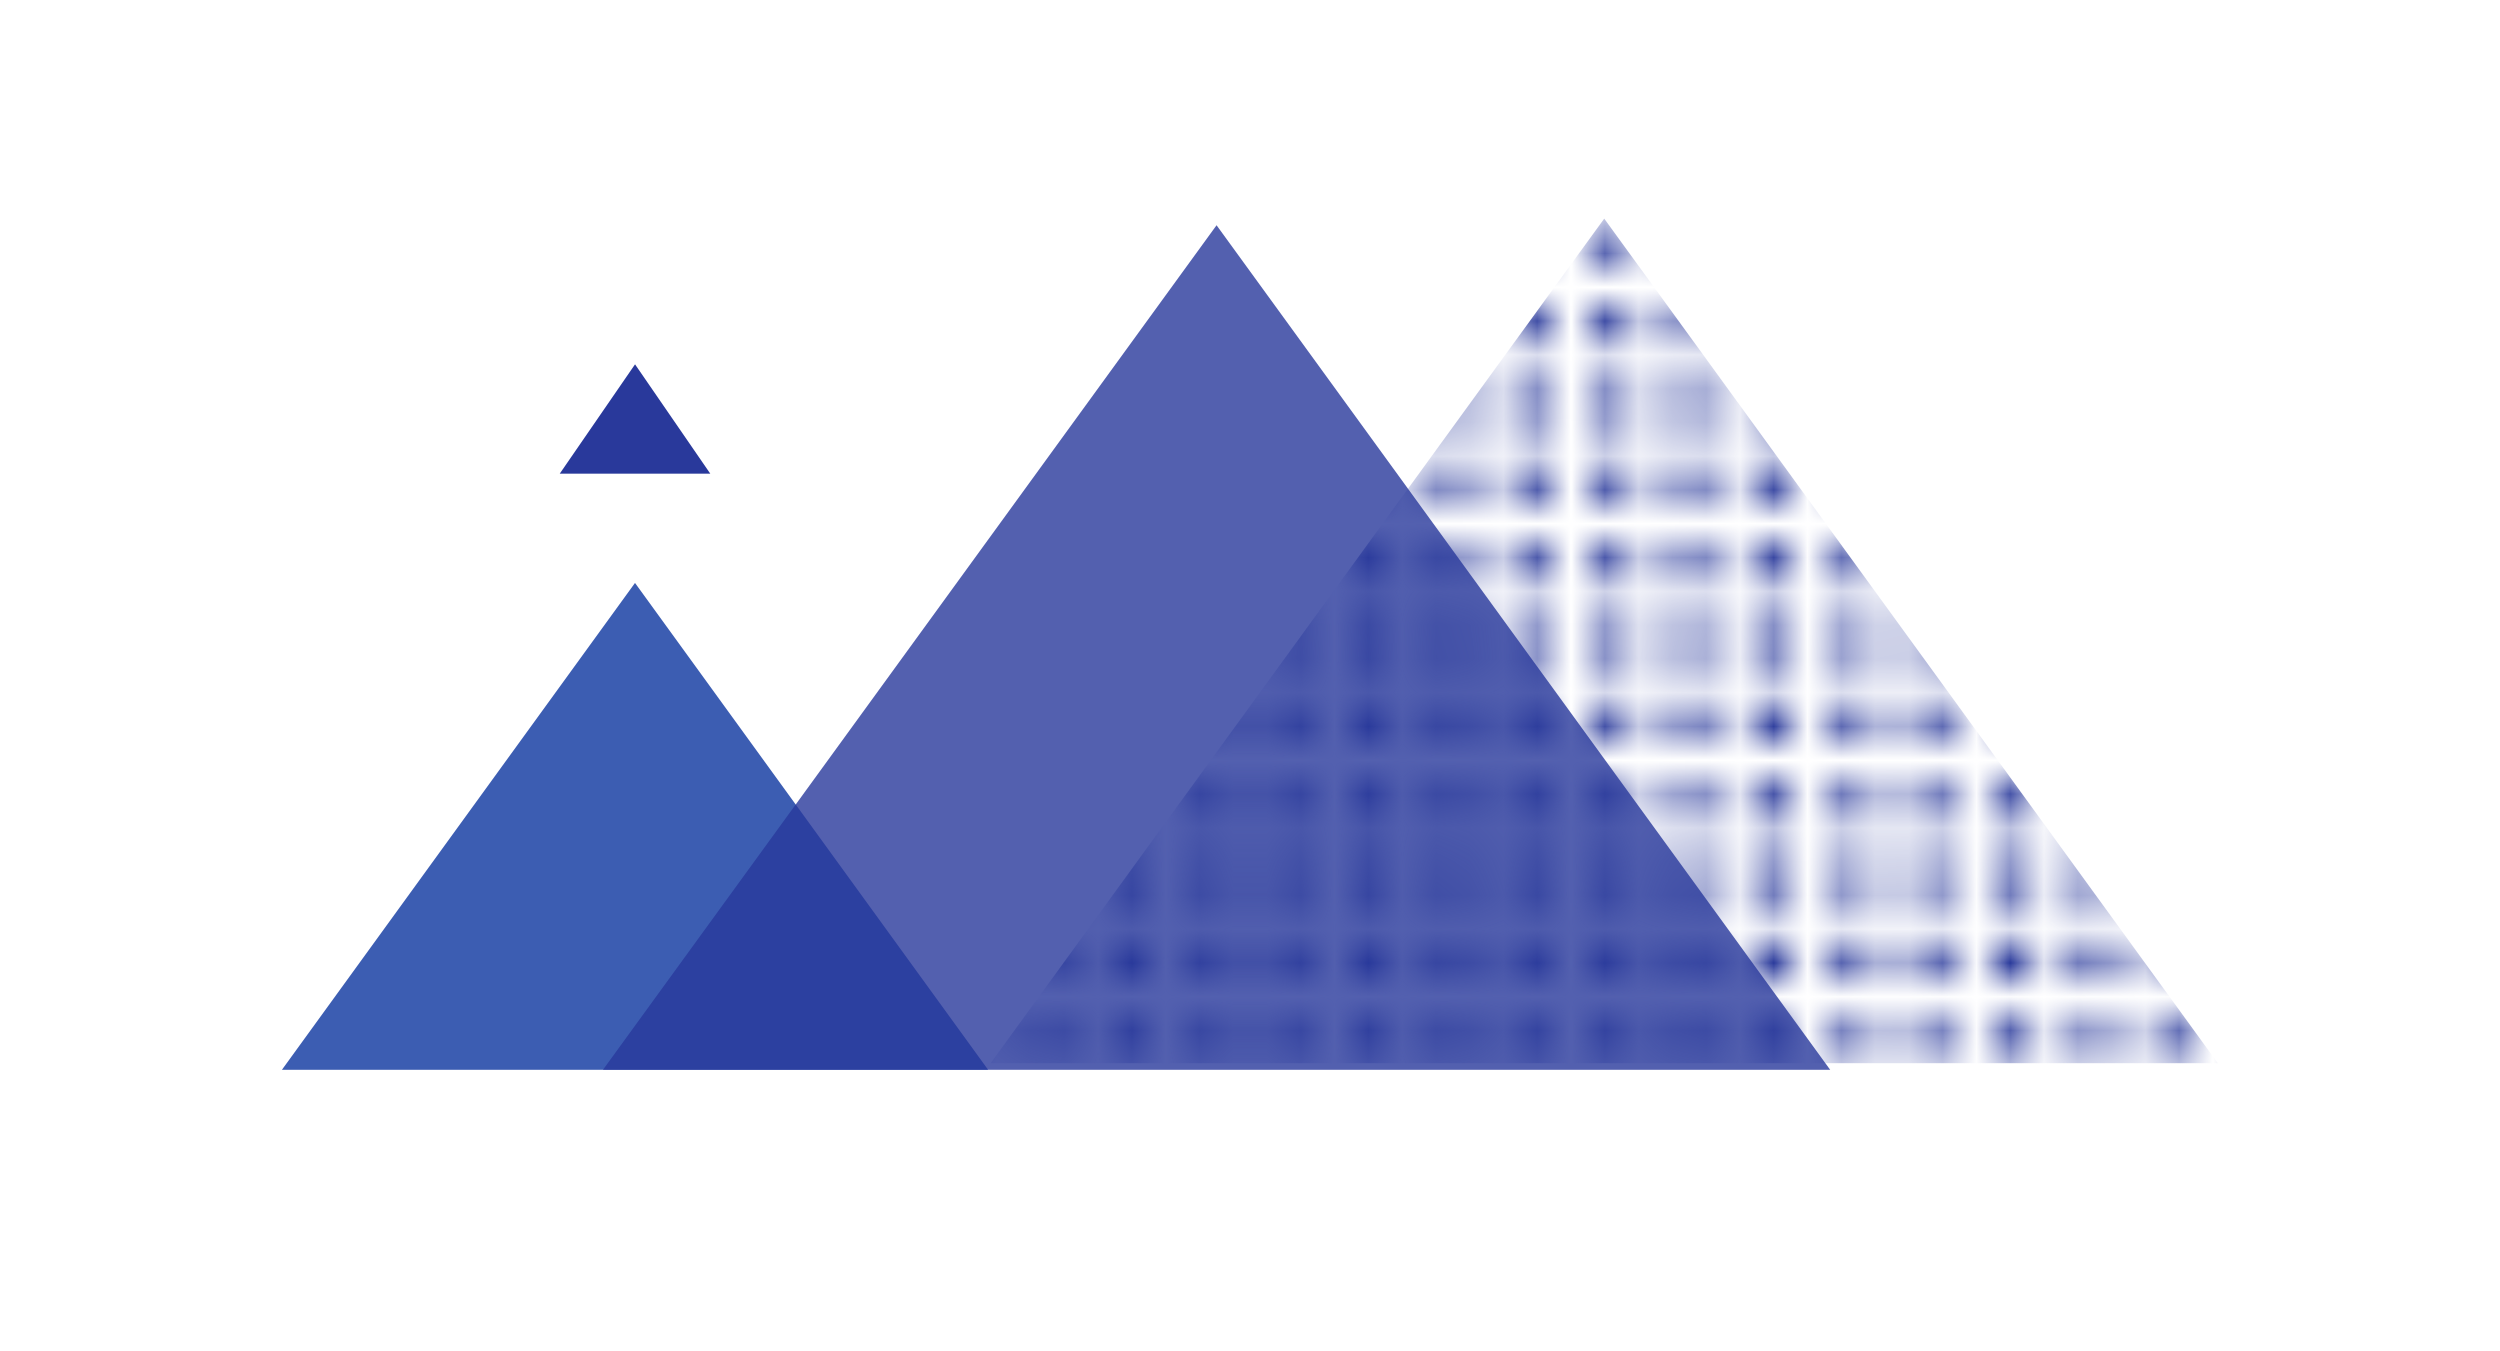<svg width="74" height="40" viewBox="0 0 74 40" fill="none" xmlns="http://www.w3.org/2000/svg">
<path d="M18.796 17.255L29.249 31.667H8.344L18.796 17.255Z" fill="#3C5DB2"/>
<path d="M18.797 10.784L21.024 14.02H16.569L18.797 10.784Z" fill="#29399B"/>
<path d="M36.01 6.667L54.174 31.667H17.847L36.01 6.667Z" fill="#29399B" fill-opacity="0.8"/>
<mask id="mask0" mask-type="alpha" maskUnits="userSpaceOnUse" x="28" y="6" width="40" height="26">
<rect x="28.096" y="6.667" width="1.187" height="1.176" fill="#29399B"/>
<rect x="30.471" y="6.667" width="1.187" height="1.176" fill="#29399B"/>
<rect x="32.844" y="6.667" width="1.187" height="1.176" fill="#29399B"/>
<rect x="35.219" y="6.667" width="1.187" height="1.176" fill="#29399B"/>
<rect x="37.594" y="6.667" width="1.187" height="1.176" fill="#29399B"/>
<rect x="39.967" y="6.667" width="1.187" height="1.176" fill="#29399B"/>
<rect x="42.342" y="6.667" width="1.187" height="1.176" fill="#29399B"/>
<rect x="44.717" y="6.667" width="1.187" height="1.176" fill="#29399B"/>
<rect x="47.09" y="6.667" width="1.187" height="1.176" fill="#29399B"/>
<rect x="49.465" y="6.667" width="1.187" height="1.176" fill="#29399B"/>
<rect x="51.84" y="6.667" width="1.187" height="1.176" fill="#29399B"/>
<rect x="54.213" y="6.667" width="1.187" height="1.176" fill="#29399B"/>
<rect x="56.588" y="6.667" width="1.187" height="1.176" fill="#29399B"/>
<rect x="58.963" y="6.667" width="1.187" height="1.176" fill="#29399B"/>
<rect x="61.336" y="6.667" width="1.187" height="1.176" fill="#29399B"/>
<rect x="63.711" y="6.667" width="1.187" height="1.176" fill="#29399B"/>
<rect x="66.084" y="6.667" width="1.187" height="1.176" fill="#29399B"/>
<rect x="28.096" y="9.02" width="1.187" height="1.176" fill="#29399B"/>
<rect x="30.471" y="9.02" width="1.187" height="1.176" fill="#29399B"/>
<rect x="32.844" y="9.02" width="1.187" height="1.176" fill="#29399B"/>
<rect x="35.219" y="9.02" width="1.187" height="1.176" fill="#29399B"/>
<rect x="37.594" y="9.02" width="1.187" height="1.176" fill="#29399B"/>
<rect x="39.967" y="9.02" width="1.187" height="1.176" fill="#29399B"/>
<rect x="42.342" y="9.02" width="1.187" height="1.176" fill="#29399B"/>
<rect x="44.717" y="9.02" width="1.187" height="1.176" fill="#29399B"/>
<rect x="47.09" y="9.02" width="1.187" height="1.176" fill="#29399B"/>
<rect x="49.465" y="9.02" width="1.187" height="1.176" fill="#29399B"/>
<rect x="51.84" y="9.02" width="1.187" height="1.176" fill="#29399B"/>
<rect x="54.213" y="9.02" width="1.187" height="1.176" fill="#29399B"/>
<rect x="56.588" y="9.02" width="1.187" height="1.176" fill="#29399B"/>
<rect x="58.963" y="9.02" width="1.187" height="1.176" fill="#29399B"/>
<rect x="61.336" y="9.02" width="1.187" height="1.176" fill="#29399B"/>
<rect x="63.711" y="9.02" width="1.187" height="1.176" fill="#29399B"/>
<rect x="66.084" y="9.02" width="1.187" height="1.176" fill="#29399B"/>
<rect x="28.096" y="11.373" width="1.187" height="1.176" fill="#29399B"/>
<rect x="30.471" y="11.373" width="1.187" height="1.176" fill="#29399B"/>
<rect x="32.844" y="11.373" width="1.187" height="1.176" fill="#29399B"/>
<rect x="35.219" y="11.373" width="1.187" height="1.176" fill="#29399B"/>
<rect x="37.594" y="11.373" width="1.187" height="1.176" fill="#29399B"/>
<rect x="39.967" y="11.373" width="1.187" height="1.176" fill="#29399B"/>
<rect x="42.342" y="11.373" width="1.187" height="1.176" fill="#29399B"/>
<rect x="44.717" y="11.373" width="1.187" height="1.176" fill="#29399B"/>
<rect x="47.09" y="11.373" width="1.187" height="1.176" fill="#29399B"/>
<rect x="49.465" y="11.373" width="1.187" height="1.176" fill="#29399B"/>
<rect x="51.84" y="11.373" width="1.187" height="1.176" fill="#29399B"/>
<rect x="54.213" y="11.373" width="1.187" height="1.176" fill="#29399B"/>
<rect x="56.588" y="11.373" width="1.187" height="1.176" fill="#29399B"/>
<rect x="58.963" y="11.373" width="1.187" height="1.176" fill="#29399B"/>
<rect x="61.336" y="11.373" width="1.187" height="1.176" fill="#29399B"/>
<rect x="63.711" y="11.373" width="1.187" height="1.176" fill="#29399B"/>
<rect x="66.084" y="11.373" width="1.187" height="1.176" fill="#29399B"/>
<rect x="28.096" y="13.726" width="1.187" height="1.176" fill="#29399B"/>
<rect x="30.471" y="13.726" width="1.187" height="1.176" fill="#29399B"/>
<rect x="32.844" y="13.726" width="1.187" height="1.176" fill="#29399B"/>
<rect x="35.219" y="13.726" width="1.187" height="1.176" fill="#29399B"/>
<rect x="37.594" y="13.726" width="1.187" height="1.176" fill="#29399B"/>
<rect x="39.967" y="13.726" width="1.187" height="1.176" fill="#29399B"/>
<rect x="42.342" y="13.726" width="1.187" height="1.176" fill="#29399B"/>
<rect x="44.717" y="13.726" width="1.187" height="1.176" fill="#29399B"/>
<rect x="47.09" y="13.726" width="1.187" height="1.176" fill="#29399B"/>
<rect x="49.465" y="13.726" width="1.187" height="1.176" fill="#29399B"/>
<rect x="51.84" y="13.726" width="1.187" height="1.176" fill="#29399B"/>
<rect x="54.213" y="13.726" width="1.187" height="1.176" fill="#29399B"/>
<rect x="56.588" y="13.726" width="1.187" height="1.176" fill="#29399B"/>
<rect x="58.963" y="13.726" width="1.187" height="1.176" fill="#29399B"/>
<rect x="61.336" y="13.726" width="1.187" height="1.176" fill="#29399B"/>
<rect x="63.711" y="13.726" width="1.187" height="1.176" fill="#29399B"/>
<rect x="66.084" y="13.726" width="1.187" height="1.176" fill="#29399B"/>
<rect x="28.096" y="16.078" width="1.187" height="1.176" fill="#29399B"/>
<rect x="30.471" y="16.079" width="1.187" height="1.176" fill="#29399B"/>
<rect x="32.844" y="16.079" width="1.187" height="1.176" fill="#29399B"/>
<rect x="35.219" y="16.079" width="1.187" height="1.176" fill="#29399B"/>
<rect x="37.594" y="16.079" width="1.187" height="1.176" fill="#29399B"/>
<rect x="39.967" y="16.079" width="1.187" height="1.176" fill="#29399B"/>
<rect x="42.342" y="16.079" width="1.187" height="1.176" fill="#29399B"/>
<rect x="44.717" y="16.079" width="1.187" height="1.176" fill="#29399B"/>
<rect x="47.09" y="16.079" width="1.187" height="1.176" fill="#29399B"/>
<rect x="49.465" y="16.079" width="1.187" height="1.176" fill="#29399B"/>
<rect x="51.84" y="16.079" width="1.187" height="1.176" fill="#29399B"/>
<rect x="54.213" y="16.079" width="1.187" height="1.176" fill="#29399B"/>
<rect x="56.588" y="16.079" width="1.187" height="1.176" fill="#29399B"/>
<rect x="58.963" y="16.079" width="1.187" height="1.176" fill="#29399B"/>
<rect x="61.336" y="16.079" width="1.187" height="1.176" fill="#29399B"/>
<rect x="63.711" y="16.079" width="1.187" height="1.176" fill="#29399B"/>
<rect x="66.084" y="16.079" width="1.187" height="1.176" fill="#29399B"/>
<rect x="28.096" y="18.431" width="1.187" height="1.176" fill="#29399B"/>
<rect x="30.471" y="18.431" width="1.187" height="1.176" fill="#29399B"/>
<rect x="32.844" y="18.431" width="1.187" height="1.176" fill="#29399B"/>
<rect x="35.219" y="18.431" width="1.187" height="1.176" fill="#29399B"/>
<rect x="37.594" y="18.431" width="1.187" height="1.176" fill="#29399B"/>
<rect x="39.967" y="18.431" width="1.187" height="1.176" fill="#29399B"/>
<rect x="42.342" y="18.431" width="1.187" height="1.176" fill="#29399B"/>
<rect x="44.717" y="18.431" width="1.187" height="1.176" fill="#29399B"/>
<rect x="47.09" y="18.431" width="1.187" height="1.176" fill="#29399B"/>
<rect x="49.465" y="18.431" width="1.187" height="1.176" fill="#29399B"/>
<rect x="51.84" y="18.431" width="1.187" height="1.176" fill="#29399B"/>
<rect x="54.213" y="18.431" width="1.187" height="1.176" fill="#29399B"/>
<rect x="56.588" y="18.431" width="1.187" height="1.176" fill="#29399B"/>
<rect x="58.963" y="18.431" width="1.187" height="1.176" fill="#29399B"/>
<rect x="61.336" y="18.431" width="1.187" height="1.176" fill="#29399B"/>
<rect x="63.711" y="18.431" width="1.187" height="1.176" fill="#29399B"/>
<rect x="66.084" y="18.431" width="1.187" height="1.176" fill="#29399B"/>
<rect x="28.096" y="20.784" width="1.187" height="1.176" fill="#29399B"/>
<rect x="30.471" y="20.784" width="1.187" height="1.176" fill="#29399B"/>
<rect x="32.844" y="20.784" width="1.187" height="1.176" fill="#29399B"/>
<rect x="35.219" y="20.784" width="1.187" height="1.176" fill="#29399B"/>
<rect x="37.594" y="20.784" width="1.187" height="1.176" fill="#29399B"/>
<rect x="39.967" y="20.784" width="1.187" height="1.176" fill="#29399B"/>
<rect x="42.342" y="20.784" width="1.187" height="1.176" fill="#29399B"/>
<rect x="44.717" y="20.784" width="1.187" height="1.176" fill="#29399B"/>
<rect x="47.09" y="20.784" width="1.187" height="1.176" fill="#29399B"/>
<rect x="49.465" y="20.784" width="1.187" height="1.176" fill="#29399B"/>
<rect x="51.84" y="20.784" width="1.187" height="1.176" fill="#29399B"/>
<rect x="54.213" y="20.784" width="1.187" height="1.176" fill="#29399B"/>
<rect x="56.588" y="20.784" width="1.187" height="1.176" fill="#29399B"/>
<rect x="58.963" y="20.784" width="1.187" height="1.176" fill="#29399B"/>
<rect x="61.336" y="20.784" width="1.187" height="1.176" fill="#29399B"/>
<rect x="63.711" y="20.784" width="1.187" height="1.176" fill="#29399B"/>
<rect x="66.084" y="20.784" width="1.187" height="1.176" fill="#29399B"/>
<rect x="28.096" y="23.137" width="1.187" height="1.176" fill="#29399B"/>
<rect x="30.471" y="23.137" width="1.187" height="1.176" fill="#29399B"/>
<rect x="32.844" y="23.137" width="1.187" height="1.176" fill="#29399B"/>
<rect x="35.219" y="23.137" width="1.187" height="1.176" fill="#29399B"/>
<rect x="37.594" y="23.137" width="1.187" height="1.176" fill="#29399B"/>
<rect x="39.967" y="23.137" width="1.187" height="1.176" fill="#29399B"/>
<rect x="42.342" y="23.137" width="1.187" height="1.176" fill="#29399B"/>
<rect x="44.717" y="23.137" width="1.187" height="1.176" fill="#29399B"/>
<rect x="47.09" y="23.137" width="1.187" height="1.176" fill="#29399B"/>
<rect x="49.465" y="23.137" width="1.187" height="1.176" fill="#29399B"/>
<rect x="51.84" y="23.137" width="1.187" height="1.176" fill="#29399B"/>
<rect x="54.213" y="23.137" width="1.187" height="1.176" fill="#29399B"/>
<rect x="56.588" y="23.137" width="1.187" height="1.176" fill="#29399B"/>
<rect x="58.963" y="23.137" width="1.187" height="1.176" fill="#29399B"/>
<rect x="61.336" y="23.137" width="1.187" height="1.176" fill="#29399B"/>
<rect x="63.711" y="23.137" width="1.187" height="1.176" fill="#29399B"/>
<rect x="66.084" y="23.137" width="1.187" height="1.176" fill="#29399B"/>
<rect x="28.096" y="25.49" width="1.187" height="1.176" fill="#29399B"/>
<rect x="30.471" y="25.49" width="1.187" height="1.176" fill="#29399B"/>
<rect x="32.844" y="25.49" width="1.187" height="1.176" fill="#29399B"/>
<rect x="35.219" y="25.49" width="1.187" height="1.176" fill="#29399B"/>
<rect x="37.594" y="25.49" width="1.187" height="1.176" fill="#29399B"/>
<rect x="39.967" y="25.49" width="1.187" height="1.176" fill="#29399B"/>
<rect x="42.342" y="25.49" width="1.187" height="1.176" fill="#29399B"/>
<rect x="44.717" y="25.49" width="1.187" height="1.176" fill="#29399B"/>
<rect x="47.09" y="25.49" width="1.187" height="1.176" fill="#29399B"/>
<rect x="49.465" y="25.49" width="1.187" height="1.176" fill="#29399B"/>
<rect x="51.84" y="25.49" width="1.187" height="1.176" fill="#29399B"/>
<rect x="54.213" y="25.49" width="1.187" height="1.176" fill="#29399B"/>
<rect x="56.588" y="25.49" width="1.187" height="1.176" fill="#29399B"/>
<rect x="58.963" y="25.49" width="1.187" height="1.176" fill="#29399B"/>
<rect x="61.336" y="25.49" width="1.187" height="1.176" fill="#29399B"/>
<rect x="63.711" y="25.49" width="1.187" height="1.176" fill="#29399B"/>
<rect x="66.084" y="25.49" width="1.187" height="1.176" fill="#29399B"/>
<rect x="28.096" y="27.843" width="1.187" height="1.176" fill="#29399B"/>
<rect x="30.471" y="27.843" width="1.187" height="1.176" fill="#29399B"/>
<rect x="32.844" y="27.843" width="1.187" height="1.176" fill="#29399B"/>
<rect x="35.219" y="27.843" width="1.187" height="1.176" fill="#29399B"/>
<rect x="37.594" y="27.843" width="1.187" height="1.176" fill="#29399B"/>
<rect x="39.967" y="27.843" width="1.187" height="1.176" fill="#29399B"/>
<rect x="42.342" y="27.843" width="1.187" height="1.176" fill="#29399B"/>
<rect x="44.717" y="27.843" width="1.187" height="1.176" fill="#29399B"/>
<rect x="47.09" y="27.843" width="1.187" height="1.176" fill="#29399B"/>
<rect x="49.465" y="27.843" width="1.187" height="1.176" fill="#29399B"/>
<rect x="51.84" y="27.843" width="1.187" height="1.176" fill="#29399B"/>
<rect x="54.213" y="27.843" width="1.187" height="1.176" fill="#29399B"/>
<rect x="56.588" y="27.843" width="1.187" height="1.176" fill="#29399B"/>
<rect x="58.963" y="27.843" width="1.187" height="1.176" fill="#29399B"/>
<rect x="61.336" y="27.843" width="1.187" height="1.176" fill="#29399B"/>
<rect x="63.711" y="27.843" width="1.187" height="1.176" fill="#29399B"/>
<rect x="66.084" y="27.843" width="1.187" height="1.176" fill="#29399B"/>
<rect x="28.096" y="30.196" width="1.187" height="1.176" fill="#29399B"/>
<rect x="30.471" y="30.196" width="1.187" height="1.176" fill="#29399B"/>
<rect x="32.844" y="30.196" width="1.187" height="1.176" fill="#29399B"/>
<rect x="35.219" y="30.196" width="1.187" height="1.176" fill="#29399B"/>
<rect x="37.594" y="30.196" width="1.187" height="1.176" fill="#29399B"/>
<rect x="39.967" y="30.196" width="1.187" height="1.176" fill="#29399B"/>
<rect x="42.342" y="30.196" width="1.187" height="1.176" fill="#29399B"/>
<rect x="44.717" y="30.196" width="1.187" height="1.176" fill="#29399B"/>
<rect x="47.09" y="30.196" width="1.187" height="1.176" fill="#29399B"/>
<rect x="49.465" y="30.196" width="1.187" height="1.176" fill="#29399B"/>
<rect x="51.84" y="30.196" width="1.187" height="1.176" fill="#29399B"/>
<rect x="54.213" y="30.196" width="1.187" height="1.176" fill="#29399B"/>
<rect x="56.588" y="30.196" width="1.187" height="1.176" fill="#29399B"/>
<rect x="58.963" y="30.196" width="1.187" height="1.176" fill="#29399B"/>
<rect x="61.336" y="30.196" width="1.187" height="1.176" fill="#29399B"/>
<rect x="63.711" y="30.196" width="1.187" height="1.176" fill="#29399B"/>
<rect x="66.084" y="30.196" width="1.187" height="1.176" fill="#29399B"/>
</mask>
<g mask="url(#mask0)">
<path d="M47.485 6.471L65.648 31.471H29.322L47.485 6.471Z" fill="#29399B"/>
</g>
</svg>
